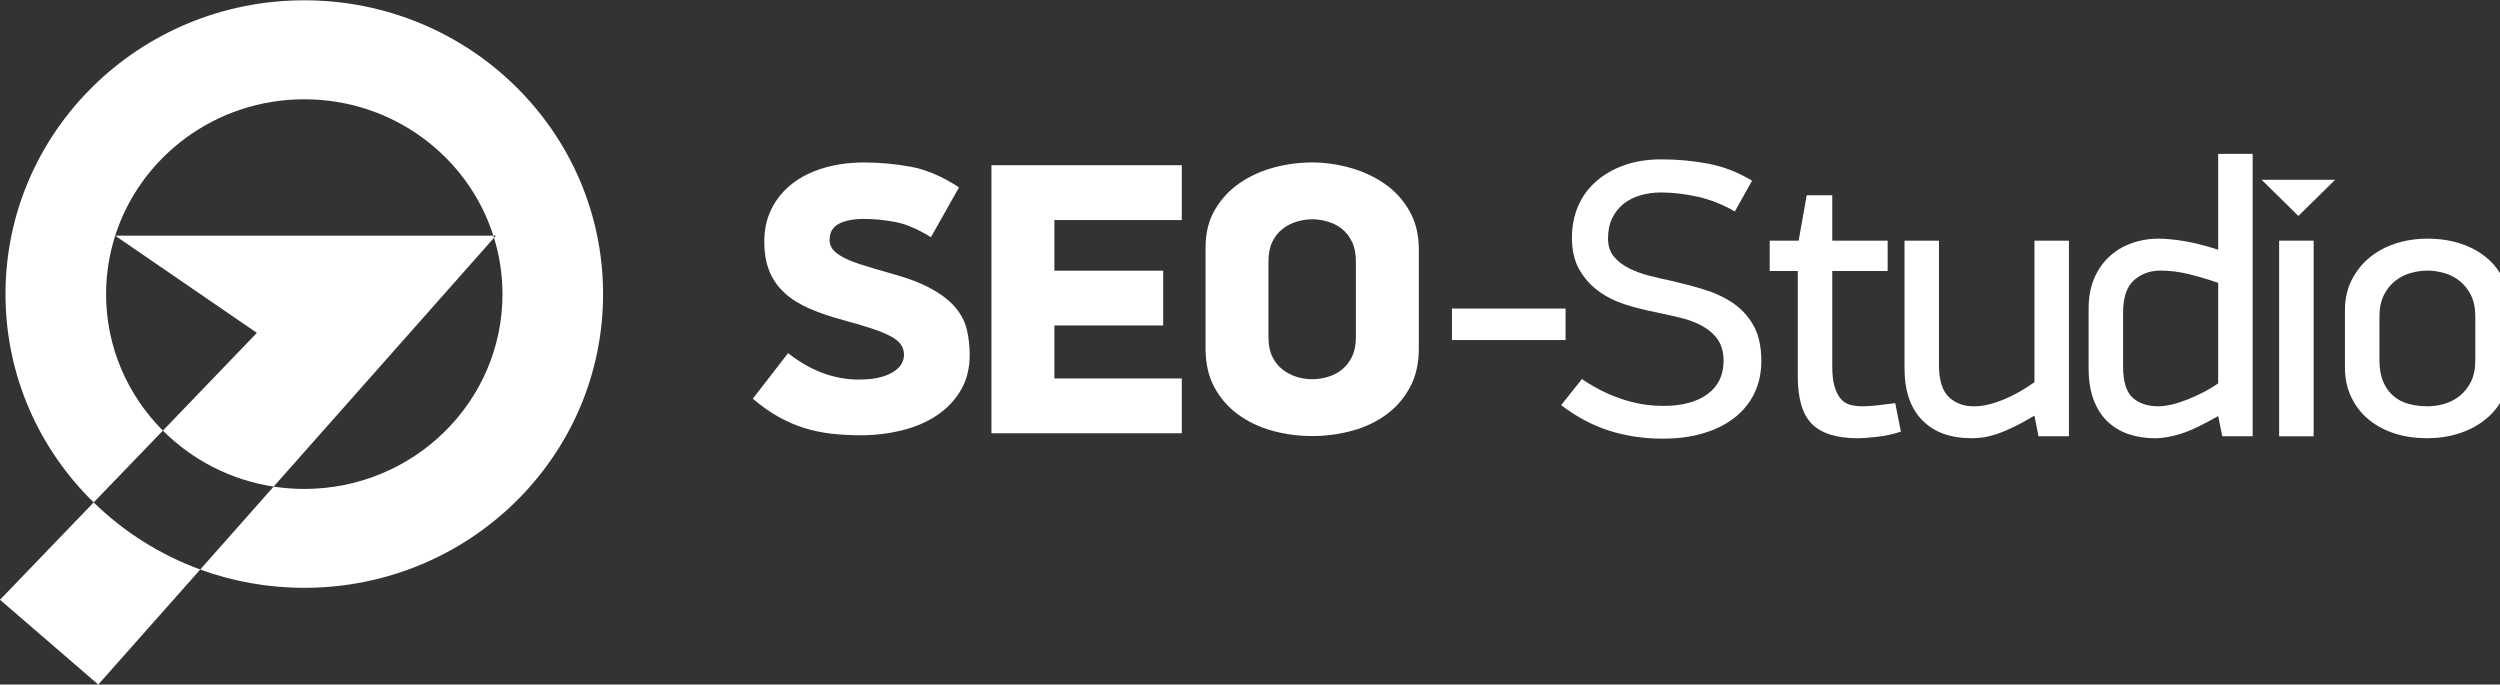 <?xml version="1.0" encoding="UTF-8" standalone="no"?>
<!-- Created with Inkscape (http://www.inkscape.org/) -->

<svg
   xmlns:dc="http://purl.org/dc/elements/1.1/"
   xmlns:cc="http://creativecommons.org/ns#"
   xmlns:rdf="http://www.w3.org/1999/02/22-rdf-syntax-ns#"
   xmlns:svg="http://www.w3.org/2000/svg"
   xmlns="http://www.w3.org/2000/svg"
   version="1.1"
   width="84"
   height="23"
   id="svg2985"
   xml:space="preserve"><rect width="100%" height="100%" fill="#333333" stroke="none"/><defs
     id="defs2989"><clipPath
       id="clipPath2999"><path
         d="m 0,157.198 566.929,0 L 566.929,0 0,0 0,157.198 z"
         id="path3001" /></clipPath></defs><g
     transform="matrix(1.25,0,0,-1.25,0,23.001)"
     id="g2993"><g
       transform="matrix(0.119,0,0,0.117,0,4.414749e-4)"
       id="g2995"
       style="fill:#ffffff"><g
         clip-path="url(#clipPath2999)"
         id="g2997"
         style="fill:#ffffff"><g
           transform="translate(68.731,157.198)"
           id="g3003"
           style="fill:#ffffff"><path
             d="m 0,0 c -37.27,0 -67.488,-30.22 -67.488,-67.49 0,-18.726 7.617,-35.659 19.917,-47.866 l 15.633,16.494 c -7.925,8.076 -12.832,19.14 -12.832,31.362 0,4.683 0.732,9.18 2.055,13.423 5.711,18.169 22.676,31.338 42.715,31.338 20.051,0 37.012,-13.169 42.71,-31.338 l 0.571,0 -0.422,-0.484 c 1.235,-4.091 1.912,-8.442 1.912,-12.939 0,-24.731 -20.049,-44.761 -44.771,-44.761 -2.356,0 -4.663,0.186 -6.921,0.537 l -16.58,-19.048 c 7.31,-2.725 15.239,-4.205 23.501,-4.205 37.285,0 67.493,30.192 67.493,67.487 C 67.493,-30.22 37.285,0 0,0"
             id="path3005"
             style="fill:#ffffff;fill-opacity:1;fill-rule:nonzero;stroke:none" /></g><g
           transform="translate(0,19.477)"
           id="g3007"
           style="fill:#ffffff"><path
             d="M 0,0 22.195,-19.477 45.23,6.948 C 36.118,10.337 27.922,15.641 21.16,22.364 L 0,0 z"
             id="path3009"
             style="fill:#ffffff;fill-opacity:1;fill-rule:nonzero;stroke:none" /></g><g
           transform="translate(61.809,45.475)"
           id="g3011"
           style="fill:#ffffff"><path
             d="m 0,0 17.71,20.332 32.07,36.831 c -0.041,0.166 -0.09,0.322 -0.149,0.484 l -85.424,0 32.006,-22.33 -21.23,-22.456 C -18.425,6.157 -9.734,1.504 0,0"
             id="path3013"
             style="fill:#ffffff;fill-opacity:1;fill-rule:nonzero;stroke:none" /></g><g
           transform="translate(219.038,75.777)"
           id="g3015"
           style="fill:#ffffff"><path
             d="m 0,0 c 0,-3.096 -0.654,-5.781 -1.973,-8.086 -1.298,-2.295 -3.081,-4.219 -5.322,-5.767 -2.224,-1.547 -4.853,-2.714 -7.856,-3.481 -3.008,-0.781 -6.184,-1.177 -9.519,-1.177 -2.266,0 -4.454,0.127 -6.575,0.366 -2.114,0.245 -4.148,0.679 -6.126,1.299 -1.96,0.616 -3.908,1.485 -5.847,2.588 -1.938,1.104 -3.862,2.49 -5.769,4.16 l 7.962,10.459 c 2.612,-2.08 5.256,-3.608 7.905,-4.599 2.651,-0.987 5.327,-1.475 7.995,-1.475 1.978,0 3.611,0.176 4.922,0.537 1.316,0.347 2.369,0.825 3.172,1.387 0.81,0.561 1.372,1.167 1.704,1.831 0.332,0.649 0.488,1.269 0.488,1.875 0,0.898 -0.222,1.694 -0.669,2.368 -0.456,0.689 -1.201,1.323 -2.28,1.914 -1.074,0.601 -2.485,1.201 -4.246,1.792 -1.762,0.601 -3.952,1.25 -6.574,1.973 -2.859,0.781 -5.386,1.645 -7.591,2.636 -2.214,0.977 -4.07,2.173 -5.593,3.575 -1.511,1.396 -2.661,3.061 -3.433,4.956 -0.778,1.909 -1.171,4.199 -1.171,6.88 0,2.812 0.556,5.327 1.66,7.563 1.096,2.227 2.651,4.141 4.643,5.718 1.997,1.577 4.383,2.783 7.154,3.623 2.783,0.83 5.8,1.25 9.077,1.25 3.574,0 7.102,-0.332 10.586,-0.986 3.488,-0.655 7.114,-2.237 10.866,-4.732 l -6.35,-11.45 c -2.915,1.846 -5.586,3.018 -8,3.486 -2.41,0.489 -4.837,0.713 -7.29,0.713 -2.261,0 -4.095,-0.381 -5.489,-1.103 -1.401,-0.757 -2.109,-1.993 -2.109,-3.721 0,-0.781 0.232,-1.475 0.676,-2.1 0.454,-0.62 1.211,-1.235 2.278,-1.836 1.074,-0.595 2.476,-1.176 4.207,-1.733 1.723,-0.561 3.84,-1.206 6.34,-1.924 3.938,-1.084 7.092,-2.275 9.475,-3.623 2.388,-1.347 4.212,-2.798 5.505,-4.37 C -1.89,9.194 -1.038,7.5 -0.625,5.688 -0.21,3.857 0,1.977 0,0"
             id="path3017"
             style="fill:#ffffff;fill-opacity:1;fill-rule:nonzero;stroke:none" /></g><g
           transform="translate(223.95,119.317)"
           id="g3019"
           style="fill:#ffffff"><path
             d="m 0,0 42.998,0 0,-12.607 -28.784,0 0,-11.622 24.578,0 0,-12.592 -24.578,0 0,-12.173 28.784,0 0,-12.593 L 0,-61.587 0,0 z"
             id="path3021"
             style="fill:#ffffff;fill-opacity:1;fill-rule:nonzero;stroke:none" /></g><g
           transform="translate(306.274,97.237)"
           id="g3023"
           style="fill:#ffffff"><path
             d="m 0,0 c 0,1.782 -0.303,3.291 -0.898,4.507 -0.591,1.23 -1.358,2.207 -2.271,2.954 -0.925,0.752 -1.985,1.289 -3.179,1.65 -1.189,0.362 -2.353,0.542 -3.481,0.542 -1.187,0 -2.376,-0.18 -3.53,-0.542 C -14.524,8.75 -15.584,8.213 -16.541,7.461 -17.49,6.714 -18.272,5.737 -18.86,4.507 -19.458,3.291 -19.751,1.782 -19.751,0 l 0,-17.437 c 0,-1.792 0.293,-3.295 0.891,-4.516 0.588,-1.206 1.37,-2.207 2.319,-2.935 0.957,-0.761 2.017,-1.303 3.182,-1.67 1.154,-0.356 2.343,-0.532 3.53,-0.532 1.128,0 2.292,0.176 3.481,0.532 1.194,0.367 2.254,0.909 3.179,1.67 0.913,0.728 1.68,1.729 2.271,2.935 0.595,1.221 0.898,2.724 0.898,4.516 L 0,0 z m 14.214,-20.024 c 0,-3.394 -0.652,-6.348 -1.961,-8.848 -1.313,-2.5 -3.059,-4.59 -5.266,-6.255 -2.207,-1.67 -4.765,-2.939 -7.683,-3.76 -2.903,-0.825 -5.964,-1.259 -9.184,-1.259 -3.206,0 -6.258,0.434 -9.136,1.259 -2.891,0.821 -5.449,2.09 -7.681,3.76 -2.234,1.665 -3.992,3.755 -5.307,6.255 -1.309,2.5 -1.958,5.454 -1.958,8.848 l 0,23.159 c 0,3.398 0.72,6.299 2.141,8.75 1.418,2.456 3.281,4.472 5.571,6.084 2.292,1.606 4.866,2.793 7.722,3.574 2.847,0.786 5.735,1.162 8.648,1.162 2.917,0 5.818,-0.42 8.703,-1.255 2.879,-0.835 5.474,-2.075 7.769,-3.706 2.295,-1.64 4.131,-3.711 5.525,-6.221 1.406,-2.5 2.097,-5.449 2.097,-8.842 l 0,-22.705 z"
             id="path3025"
             style="fill:#ffffff;fill-opacity:1;fill-rule:nonzero;stroke:none" /></g><g
           transform="translate(397.852,74.356)"
           id="g3027"
           style="fill:#ffffff"><path
             d="m 0,0 c 0,-2.793 -0.535,-5.288 -1.587,-7.485 -1.062,-2.207 -2.578,-4.078 -4.539,-5.625 -1.965,-1.538 -4.297,-2.72 -7.017,-3.526 -2.722,-0.825 -5.749,-1.23 -9.072,-1.23 -4.277,0 -8.318,0.6 -12.095,1.821 -3.764,1.206 -7.414,3.169 -10.913,5.879 l 4.707,5.991 c 2.781,-1.933 5.718,-3.462 8.836,-4.531 3.118,-1.094 6.291,-1.631 9.563,-1.631 4.228,0 7.549,0.903 9.963,2.7 2.422,1.826 3.626,4.361 3.626,7.637 0,2.046 -0.469,3.721 -1.394,5.024 -0.938,1.294 -2.154,2.334 -3.633,3.116 -1.485,0.791 -3.106,1.396 -4.89,1.816 -1.787,0.43 -3.528,0.82 -5.213,1.182 -2.475,0.488 -4.858,1.103 -7.17,1.845 -2.285,0.767 -4.321,1.802 -6.065,3.14 -1.752,1.323 -3.166,2.969 -4.265,4.932 -1.081,1.967 -1.621,4.399 -1.621,7.29 0,2.602 0.469,5.005 1.399,7.212 0.933,2.216 2.285,4.096 4.036,5.654 1.75,1.582 3.86,2.822 6.34,3.725 2.488,0.904 5.288,1.363 8.428,1.363 3.625,0 7.165,-0.332 10.61,-0.996 3.438,-0.669 6.727,-1.968 9.871,-3.907 l -3.889,-7.07 c -2.661,1.572 -5.423,2.695 -8.291,3.369 -2.874,0.645 -5.667,0.996 -8.387,0.996 -1.643,0 -3.171,-0.214 -4.621,-0.644 -1.455,-0.42 -2.722,-1.074 -3.809,-1.939 -1.081,-0.874 -1.953,-1.982 -2.58,-3.32 -0.638,-1.333 -0.957,-2.866 -0.957,-4.614 0,-1.758 0.451,-3.179 1.362,-4.258 0.906,-1.094 2.056,-1.973 3.445,-2.676 1.384,-0.688 2.9,-1.26 4.529,-1.675 1.635,-0.429 3.176,-0.786 4.624,-1.093 2.595,-0.606 5.141,-1.28 7.614,-2.036 2.471,-0.757 4.678,-1.797 6.617,-3.13 C -4.512,11.982 -2.949,10.264 -1.77,8.14 -0.603,6.025 0,3.311 0,0"
             id="path3029"
             style="fill:#ffffff;fill-opacity:1;fill-rule:nonzero;stroke:none" /></g><g
           transform="translate(429.375,58.102)"
           id="g3031"
           style="fill:#ffffff"><path
             d="m 0,0 c -1.756,-0.596 -3.587,-0.991 -5.481,-1.206 -1.902,-0.21 -3.308,-0.313 -4.207,-0.313 -4.783,0 -8.247,1.094 -10.388,3.257 -2.136,2.178 -3.21,5.811 -3.21,10.879 l 0,24.282 -6.343,0 0,6.978 6.535,0 1.827,10.43 5.771,0 0,-10.43 12.508,0 0,-6.978 -12.508,0 0,-21.992 c 0,-1.811 0.171,-3.315 0.503,-4.482 0.332,-1.182 0.786,-2.129 1.36,-2.822 0.573,-0.704 1.272,-1.172 2.124,-1.421 0.847,-0.235 1.821,-0.357 2.896,-0.357 1.027,0 2.16,0.069 3.4,0.225 1.243,0.146 2.559,0.322 3.946,0.503 L 0,0 z"
             id="path3033"
             style="fill:#ffffff;fill-opacity:1;fill-rule:nonzero;stroke:none" /></g><g
           transform="translate(460.457,57.032)"
           id="g3035"
           style="fill:#ffffff"><path
             d="M 0,0 -0.91,4.751 C -2.78,3.608 -4.434,2.7 -5.847,2.017 -7.272,1.328 -8.542,0.806 -9.648,0.444 c -1.119,-0.361 -2.121,-0.6 -2.996,-0.717 -0.878,-0.118 -1.704,-0.166 -2.485,-0.166 -4.778,0 -8.496,1.376 -11.147,4.155 -2.661,2.778 -3.983,6.743 -3.983,11.875 l 0,29.36 7.779,0 0,-28.618 c 0,-3.496 0.786,-5.967 2.317,-7.402 1.543,-1.416 3.452,-2.1 5.757,-2.036 1.803,0 3.903,0.488 6.286,1.45 2.391,0.967 4.795,2.334 7.21,4.092 l 0,32.514 7.79,0 L 6.88,0 0,0 z"
             id="path3037"
             style="fill:#ffffff;fill-opacity:1;fill-rule:nonzero;stroke:none" /></g><g
           transform="translate(501.047,92.281)"
           id="g3039"
           style="fill:#ffffff"><path
             d="m 0,0 c -2.414,0.854 -4.685,1.528 -6.797,2.046 -2.109,0.508 -4.101,0.771 -5.981,0.771 -2.408,0.059 -4.468,-0.654 -6.159,-2.133 -1.698,-1.485 -2.54,-3.985 -2.54,-7.505 l 0,-12.451 c 0,-3.433 0.723,-5.816 2.18,-7.134 1.445,-1.304 3.379,-1.948 5.801,-1.948 0.835,0 1.831,0.141 2.983,0.395 1.153,0.278 2.324,0.664 3.535,1.152 1.211,0.479 2.417,1.036 3.633,1.675 1.197,0.63 2.32,1.319 3.345,2.056 L 0,0 z M 0.926,-35.249 0,-30.596 c -3.566,-2.09 -6.423,-3.457 -8.564,-4.116 -2.139,-0.659 -4.031,-0.986 -5.66,-0.986 -2.179,0 -4.191,0.312 -6.027,0.947 -1.839,0.649 -3.421,1.611 -4.759,2.91 -1.33,1.289 -2.365,2.959 -3.127,4.981 -0.75,2.026 -1.126,4.419 -1.126,7.202 l 0,13.774 c 0,2.549 0.399,4.805 1.211,6.787 0.821,2.002 1.939,3.682 3.365,5.039 1.414,1.363 3.088,2.398 5.029,3.121 1.933,0.727 3.984,1.093 6.162,1.093 1.629,0 3.545,-0.18 5.752,-0.552 2.2,-0.356 4.79,-1.02 7.744,-1.992 l 0,22.027 7.788,0 0,-64.888 -6.862,0 z"
             id="path3041"
             style="fill:#ffffff;fill-opacity:1;fill-rule:nonzero;stroke:none" /></g><path
           d="m 514.817,101.979 7.796,0 0,-44.946 -7.796,0 0,44.946 z"
           id="path3043"
           style="fill:#ffffff;fill-opacity:1;fill-rule:nonzero;stroke:none" /><g
           transform="translate(559.129,84.561)"
           id="g3045"
           style="fill:#ffffff"><path
             d="m 0,0 c 0,1.924 -0.339,3.56 -0.983,4.907 -0.677,1.343 -1.532,2.442 -2.591,3.281 -1.062,0.845 -2.227,1.446 -3.488,1.797 -1.27,0.371 -2.515,0.552 -3.719,0.552 -1.275,0 -2.539,-0.181 -3.801,-0.552 -1.27,-0.351 -2.437,-0.952 -3.491,-1.797 C -19.136,7.349 -19.995,6.25 -20.656,4.907 -21.315,3.56 -21.655,1.924 -21.655,0 l 0,-10.093 c 0,-1.924 0.283,-3.559 0.862,-4.912 0.564,-1.352 1.348,-2.446 2.311,-3.281 0.962,-0.84 2.11,-1.45 3.448,-1.812 1.323,-0.361 2.749,-0.537 4.253,-0.537 1.204,0 2.449,0.176 3.719,0.537 1.261,0.362 2.426,0.972 3.488,1.812 1.059,0.835 1.914,1.929 2.591,3.281 0.644,1.353 0.983,2.988 0.983,4.912 L 0,0 z m 7.801,-11.665 c 0,-2.598 -0.503,-4.912 -1.507,-6.934 -0.993,-2.026 -2.356,-3.72 -4.087,-5.112 -1.719,-1.396 -3.703,-2.461 -5.949,-3.174 -2.241,-0.737 -4.632,-1.084 -7.171,-1.084 -2.608,0 -5.029,0.347 -7.266,1.084 -2.243,0.713 -4.199,1.778 -5.864,3.174 -1.672,1.392 -2.983,3.086 -3.945,5.112 -0.972,2.022 -1.46,4.336 -1.46,6.934 l 0,13.052 c 0,2.597 0.503,4.902 1.492,6.928 1.011,2.032 2.331,3.75 3.999,5.166 1.665,1.416 3.633,2.5 5.903,3.262 2.281,0.757 4.688,1.133 7.227,1.133 2.722,0 5.217,-0.376 7.495,-1.133 C -1.06,15.981 0.906,14.897 2.566,13.481 4.238,12.065 5.522,10.347 6.438,8.315 7.337,6.289 7.801,3.984 7.801,1.387 l 0,-13.052 z"
             id="path3047"
             style="fill:#ffffff;fill-opacity:1;fill-rule:nonzero;stroke:none" /></g><path
           d="m 353.633,79.146 -25.664,0 0,7.231 25.664,0 0,-7.231 z"
           id="path3049"
           style="fill:#ffffff;fill-opacity:1;fill-rule:nonzero;stroke:none" /><g
           transform="translate(527.463,115.958)"
           id="g3051"
           style="fill:#ffffff"><path
             d="M 0,0 -8.301,-8.301 -16.597,0 0,0 z"
             id="path3053"
             style="fill:#ffffff;fill-opacity:1;fill-rule:nonzero;stroke:none" /></g></g></g></g></svg>